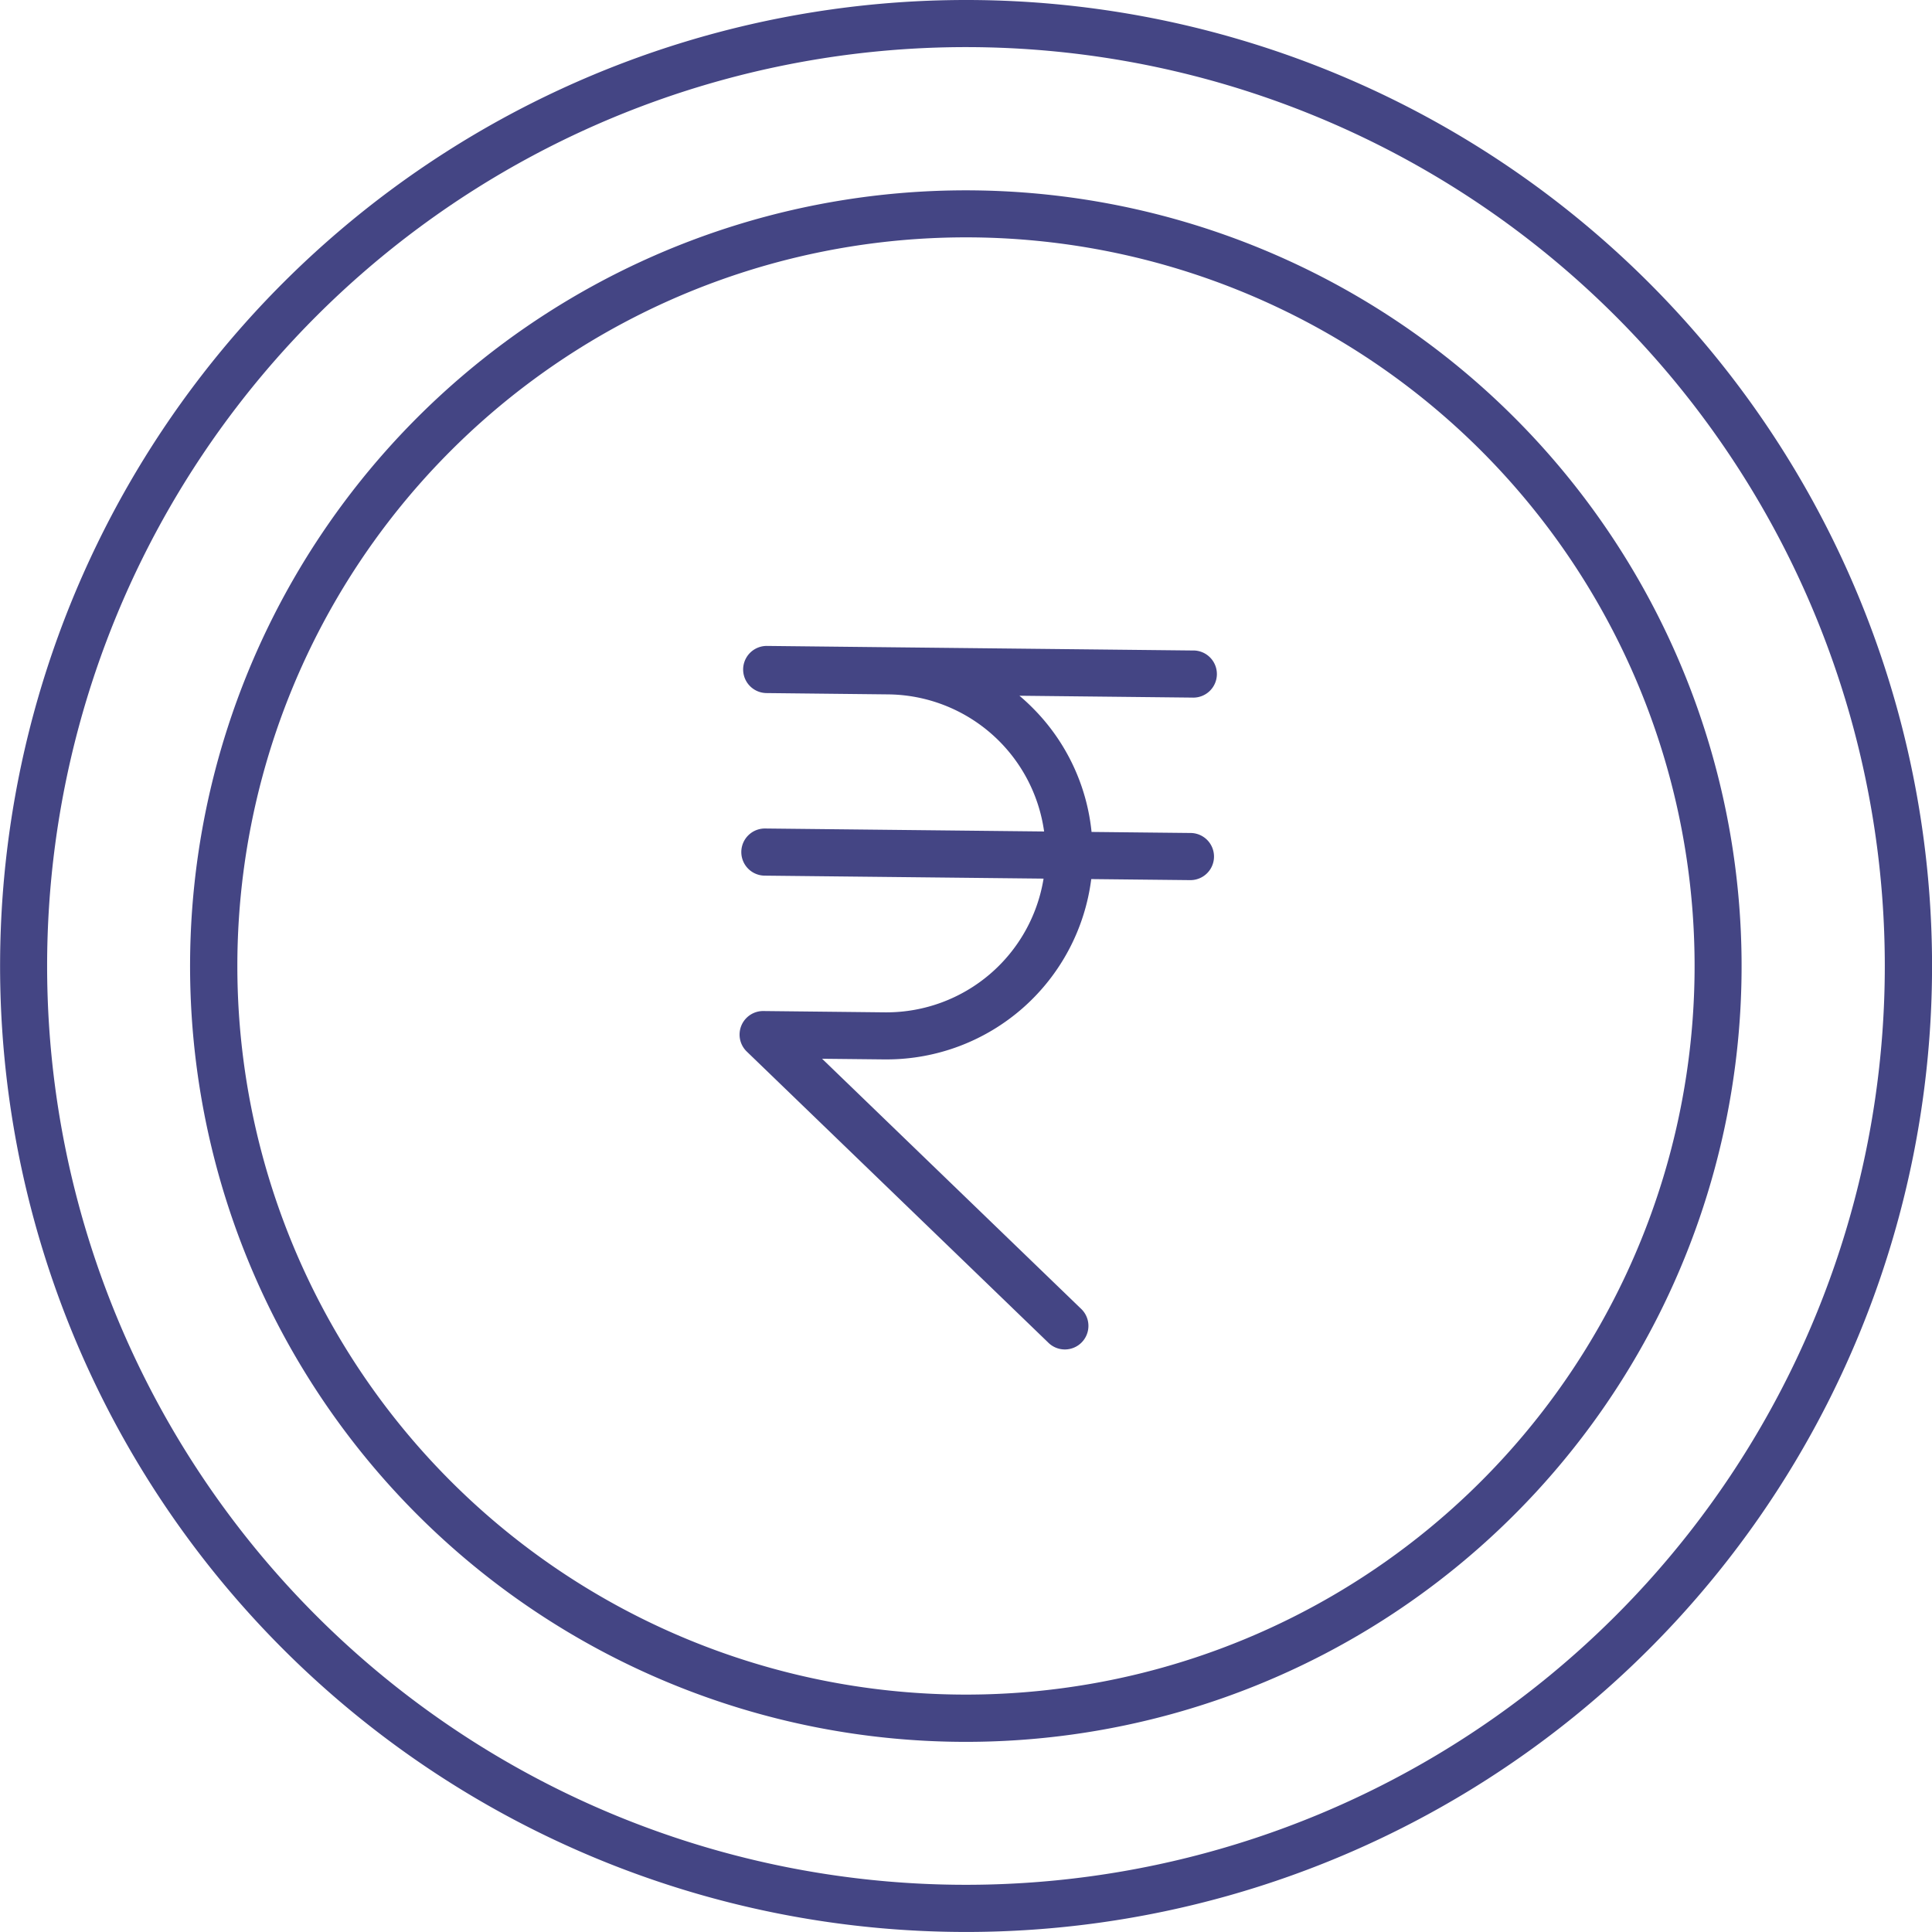 <svg xmlns="http://www.w3.org/2000/svg" width="50.001" height="50" viewBox="0 0 50.001 50">
    <defs>
        <style>
            .prefix__cls-1{fill:#444584}
        </style>
    </defs>
    <g id="prefix__rupee_3_" data-name="rupee (3)" transform="translate(-9.997 -10)">
        <path id="prefix__Path_2259" d="M35 60a25 25 0 1 0-17.678-7.322A25 25 0 0 0 35 60zM18.182 18.184a23.78 23.78 0 1 1 0 33.631 23.78 23.78 0 0 1 0-33.631z" class="prefix__cls-1" data-name="Path 2259"/>
        <path id="prefix__Path_2260" d="M78.52 98.6a20.077 20.077 0 1 0-14.2-5.88 20.077 20.077 0 0 0 14.2 5.88zM65.186 65.186a18.857 18.857 0 1 1 0 26.668 18.857 18.857 0 0 1 0-26.668z" class="prefix__cls-1" data-name="Path 2260" transform="translate(-43.523 -43.52)"/>
        <path id="prefix__Path_2261" d="M206.314 192.518a.61.61 0 1 0 .847-.877l-6.691-6.46 1.617.017h.058a5.341 5.341 0 0 0 5.291-4.667l2.562.027H210a.61.61 0 0 0 .006-1.22l-2.562-.027a5.292 5.292 0 0 0-1.493-3.178q-.179-.183-.373-.347l4.465.048h.007a.61.61 0 1 0 .006-1.219l-7.859-.084-3.15-.034h-.007a.61.61 0 0 0-.006 1.22l3.15.034a4.116 4.116 0 0 1 4.032 3.548l-7.22-.077a.61.61 0 0 0-.013 1.22l7.219.077a4.121 4.121 0 0 1-4.061 3.461h-.041l-3.15-.034h-.007a.61.61 0 0 0-.423 1.048z" class="prefix__cls-1" data-name="Path 2261" transform="translate(-169.197 -147.78)"/>
    </g>
</svg>
